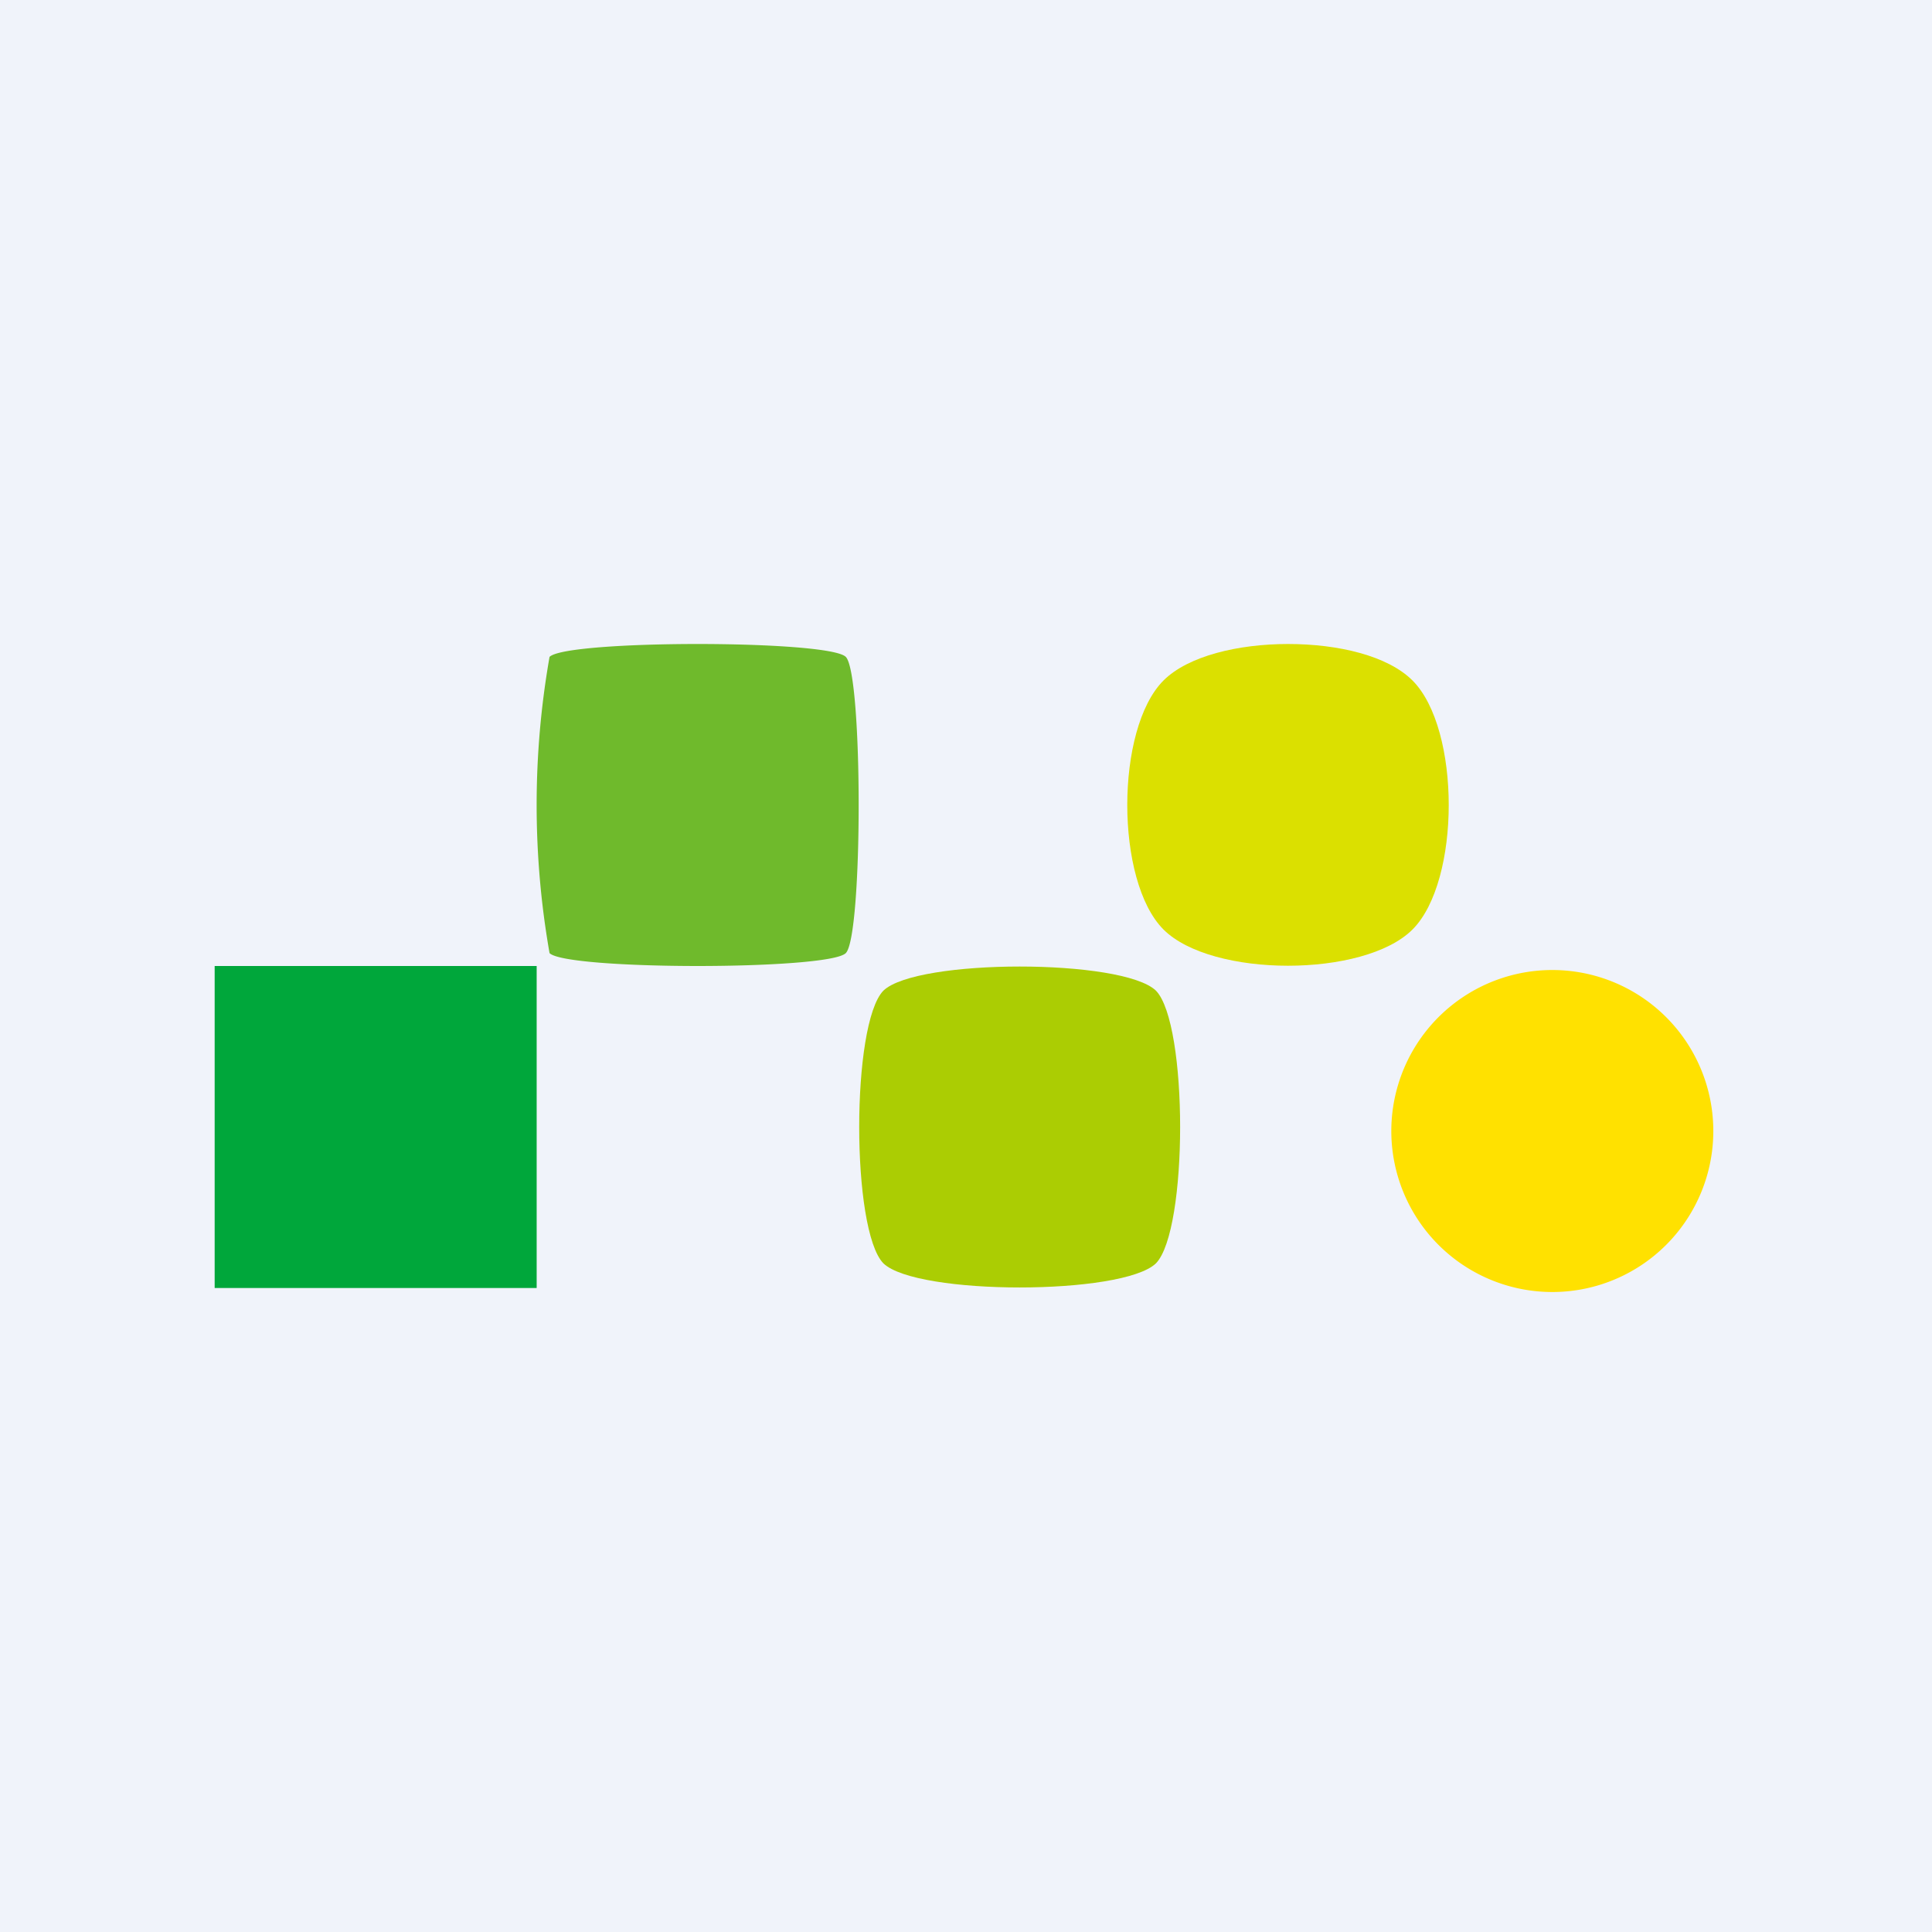 <!-- by TradingView --><svg width="18" height="18" viewBox="0 0 18 18" xmlns="http://www.w3.org/2000/svg"><path fill="#F0F3FA" d="M0 0h18v18H0z"/><path d="M5 9H2v3h3V9Z" fill="#00A73B"/><path d="M7.88 8.88c-.16.16-2.6.16-2.76 0a7.98 7.98 0 0 1 0-2.76c.16-.16 2.6-.16 2.76 0 .16.16.16 2.6 0 2.76" fill="#6FBA2C"/><path d="M10.77 11.77c-.31.3-2.23.3-2.54 0-.3-.31-.3-2.23 0-2.54.31-.3 2.23-.3 2.54 0 .3.31.3 2.23 0 2.54Z" fill="#ABCD03"/><path d="M13.16 8.66c-.45.45-1.87.45-2.32 0-.45-.45-.45-1.87 0-2.32.23-.23.7-.34 1.16-.34.47 0 .93.11 1.16.34.45.45.45 1.87 0 2.32Z" fill="#DBE000"/><path d="M15.56 11.56a1.5 1.5 0 1 1-2.12-2.12 1.5 1.5 0 0 1 2.12 2.12Z" fill="#FFE100"/></svg>